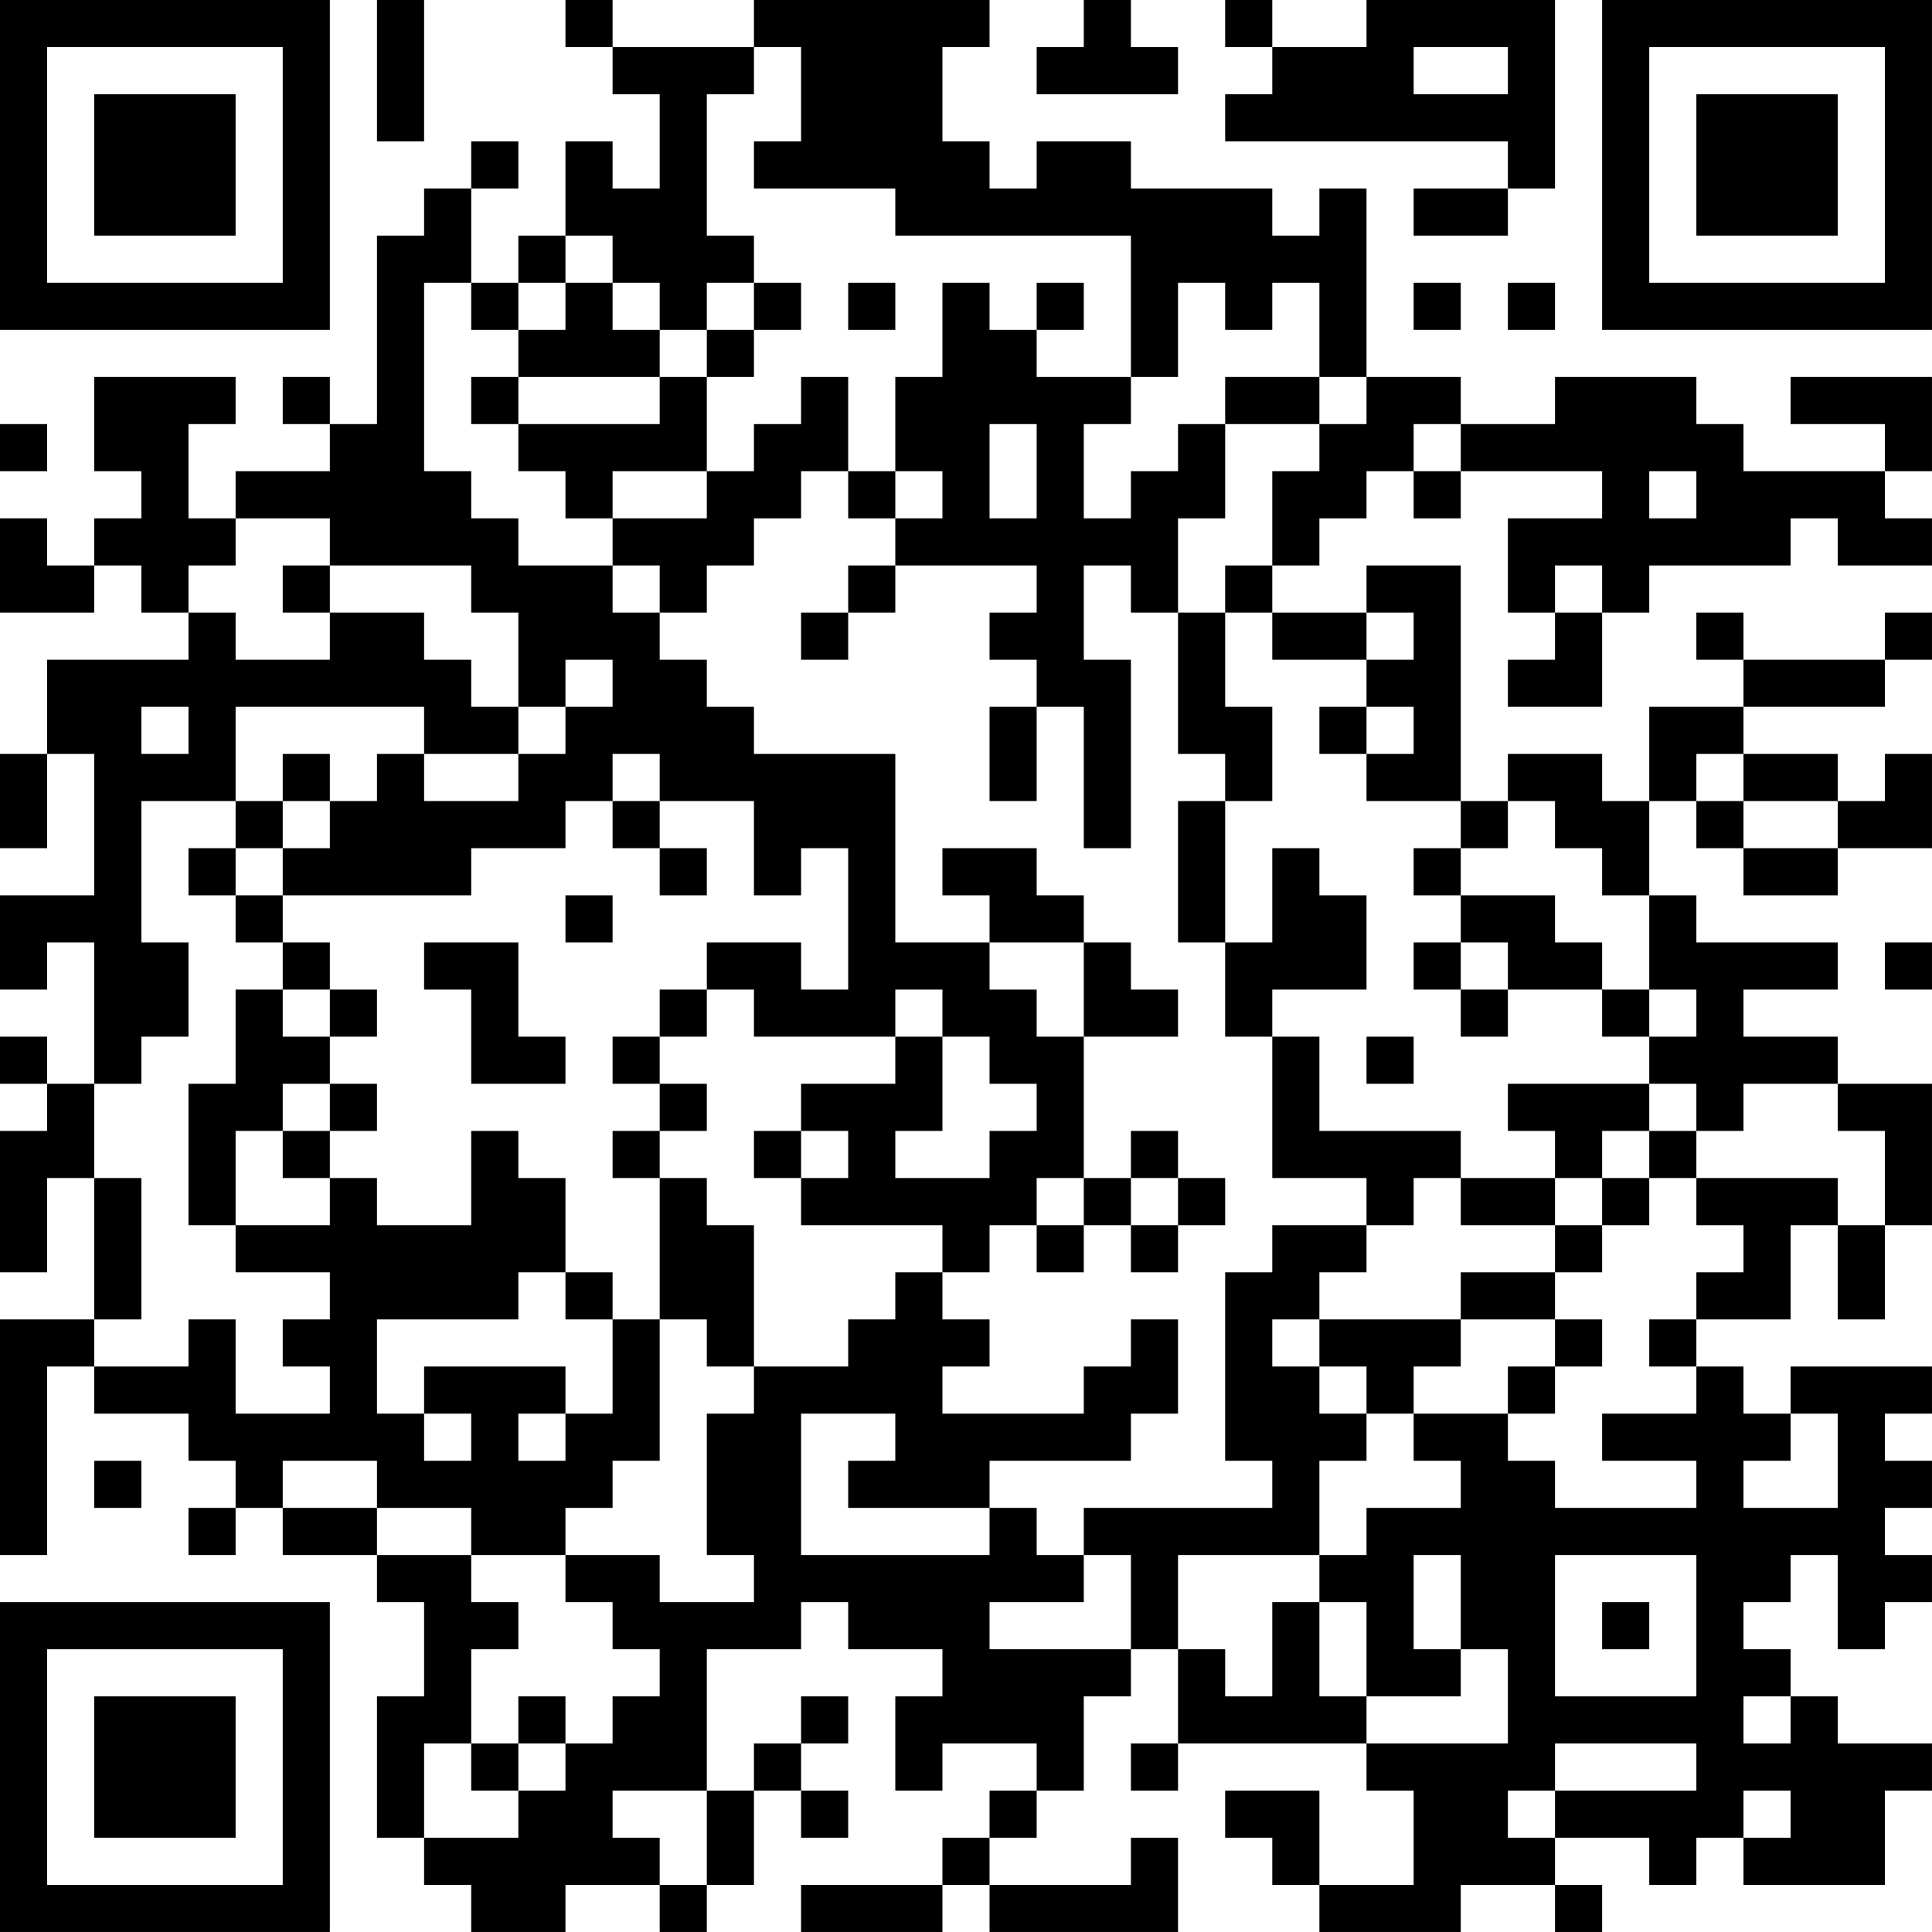 <?xml version="1.0" encoding="UTF-8"?>
<svg xmlns="http://www.w3.org/2000/svg" version="1.1" width="200" height="200" viewBox="0 0 200 200"><rect x="0" y="0" width="200" height="200" fill="#ffffff"/><g transform="scale(4.878)"><g transform="translate(0,0)"><path fill-rule="evenodd" d="M8 0L8 3L9 3L9 0ZM12 0L12 1L13 1L13 2L14 2L14 4L13 4L13 3L12 3L12 5L11 5L11 6L10 6L10 4L11 4L11 3L10 3L10 4L9 4L9 5L8 5L8 9L7 9L7 8L6 8L6 9L7 9L7 10L5 10L5 11L4 11L4 9L5 9L5 8L2 8L2 10L3 10L3 11L2 11L2 12L1 12L1 11L0 11L0 13L2 13L2 12L3 12L3 13L4 13L4 14L1 14L1 16L0 16L0 18L1 18L1 16L2 16L2 19L0 19L0 21L1 21L1 20L2 20L2 23L1 23L1 22L0 22L0 23L1 23L1 24L0 24L0 27L1 27L1 25L2 25L2 28L0 28L0 33L1 33L1 29L2 29L2 30L4 30L4 31L5 31L5 32L4 32L4 33L5 33L5 32L6 32L6 33L8 33L8 34L9 34L9 36L8 36L8 39L9 39L9 40L10 40L10 41L12 41L12 40L14 40L14 41L15 41L15 40L16 40L16 38L17 38L17 39L18 39L18 38L17 38L17 37L18 37L18 36L17 36L17 37L16 37L16 38L15 38L15 35L17 35L17 34L18 34L18 35L20 35L20 36L19 36L19 38L20 38L20 37L22 37L22 38L21 38L21 39L20 39L20 40L17 40L17 41L20 41L20 40L21 40L21 41L25 41L25 39L24 39L24 40L21 40L21 39L22 39L22 38L23 38L23 36L24 36L24 35L25 35L25 37L24 37L24 38L25 38L25 37L29 37L29 38L30 38L30 40L28 40L28 38L26 38L26 39L27 39L27 40L28 40L28 41L31 41L31 40L33 40L33 41L34 41L34 40L33 40L33 39L35 39L35 40L36 40L36 39L37 39L37 40L40 40L40 38L41 38L41 37L39 37L39 36L38 36L38 35L37 35L37 34L38 34L38 33L39 33L39 35L40 35L40 34L41 34L41 33L40 33L40 32L41 32L41 31L40 31L40 30L41 30L41 29L38 29L38 30L37 30L37 29L36 29L36 28L38 28L38 26L39 26L39 28L40 28L40 26L41 26L41 23L39 23L39 22L37 22L37 21L39 21L39 20L36 20L36 19L35 19L35 17L36 17L36 18L37 18L37 19L39 19L39 18L41 18L41 16L40 16L40 17L39 17L39 16L37 16L37 15L40 15L40 14L41 14L41 13L40 13L40 14L37 14L37 13L36 13L36 14L37 14L37 15L35 15L35 17L34 17L34 16L32 16L32 17L31 17L31 12L29 12L29 13L27 13L27 12L28 12L28 11L29 11L29 10L30 10L30 11L31 11L31 10L34 10L34 11L32 11L32 13L33 13L33 14L32 14L32 15L34 15L34 13L35 13L35 12L38 12L38 11L39 11L39 12L41 12L41 11L40 11L40 10L41 10L41 8L38 8L38 9L40 9L40 10L37 10L37 9L36 9L36 8L33 8L33 9L31 9L31 8L29 8L29 4L28 4L28 5L27 5L27 4L24 4L24 3L22 3L22 4L21 4L21 3L20 3L20 1L21 1L21 0L16 0L16 1L13 1L13 0ZM23 0L23 1L22 1L22 2L25 2L25 1L24 1L24 0ZM26 0L26 1L27 1L27 2L26 2L26 3L32 3L32 4L30 4L30 5L32 5L32 4L33 4L33 0L29 0L29 1L27 1L27 0ZM16 1L16 2L15 2L15 5L16 5L16 6L15 6L15 7L14 7L14 6L13 6L13 5L12 5L12 6L11 6L11 7L10 7L10 6L9 6L9 10L10 10L10 11L11 11L11 12L13 12L13 13L14 13L14 14L15 14L15 15L16 15L16 16L19 16L19 20L21 20L21 21L22 21L22 22L23 22L23 25L22 25L22 26L21 26L21 27L20 27L20 26L17 26L17 25L18 25L18 24L17 24L17 23L19 23L19 22L20 22L20 24L19 24L19 25L21 25L21 24L22 24L22 23L21 23L21 22L20 22L20 21L19 21L19 22L16 22L16 21L15 21L15 20L17 20L17 21L18 21L18 18L17 18L17 19L16 19L16 17L14 17L14 16L13 16L13 17L12 17L12 18L10 18L10 19L6 19L6 18L7 18L7 17L8 17L8 16L9 16L9 17L11 17L11 16L12 16L12 15L13 15L13 14L12 14L12 15L11 15L11 13L10 13L10 12L7 12L7 11L5 11L5 12L4 12L4 13L5 13L5 14L7 14L7 13L9 13L9 14L10 14L10 15L11 15L11 16L9 16L9 15L5 15L5 17L3 17L3 20L4 20L4 22L3 22L3 23L2 23L2 25L3 25L3 28L2 28L2 29L4 29L4 28L5 28L5 30L7 30L7 29L6 29L6 28L7 28L7 27L5 27L5 26L7 26L7 25L8 25L8 26L10 26L10 24L11 24L11 25L12 25L12 27L11 27L11 28L8 28L8 30L9 30L9 31L10 31L10 30L9 30L9 29L12 29L12 30L11 30L11 31L12 31L12 30L13 30L13 28L14 28L14 31L13 31L13 32L12 32L12 33L10 33L10 32L8 32L8 31L6 31L6 32L8 32L8 33L10 33L10 34L11 34L11 35L10 35L10 37L9 37L9 39L11 39L11 38L12 38L12 37L13 37L13 36L14 36L14 35L13 35L13 34L12 34L12 33L14 33L14 34L16 34L16 33L15 33L15 30L16 30L16 29L18 29L18 28L19 28L19 27L20 27L20 28L21 28L21 29L20 29L20 30L23 30L23 29L24 29L24 28L25 28L25 30L24 30L24 31L21 31L21 32L18 32L18 31L19 31L19 30L17 30L17 33L21 33L21 32L22 32L22 33L23 33L23 34L21 34L21 35L24 35L24 33L23 33L23 32L27 32L27 31L26 31L26 27L27 27L27 26L29 26L29 27L28 27L28 28L27 28L27 29L28 29L28 30L29 30L29 31L28 31L28 33L25 33L25 35L26 35L26 36L27 36L27 34L28 34L28 36L29 36L29 37L32 37L32 35L31 35L31 33L30 33L30 35L31 35L31 36L29 36L29 34L28 34L28 33L29 33L29 32L31 32L31 31L30 31L30 30L32 30L32 31L33 31L33 32L36 32L36 31L34 31L34 30L36 30L36 29L35 29L35 28L36 28L36 27L37 27L37 26L36 26L36 25L39 25L39 26L40 26L40 24L39 24L39 23L37 23L37 24L36 24L36 23L35 23L35 22L36 22L36 21L35 21L35 19L34 19L34 18L33 18L33 17L32 17L32 18L31 18L31 17L29 17L29 16L30 16L30 15L29 15L29 14L30 14L30 13L29 13L29 14L27 14L27 13L26 13L26 12L27 12L27 10L28 10L28 9L29 9L29 8L28 8L28 6L27 6L27 7L26 7L26 6L25 6L25 8L24 8L24 5L19 5L19 4L16 4L16 3L17 3L17 1ZM30 1L30 2L32 2L32 1ZM12 6L12 7L11 7L11 8L10 8L10 9L11 9L11 10L12 10L12 11L13 11L13 12L14 12L14 13L15 13L15 12L16 12L16 11L17 11L17 10L18 10L18 11L19 11L19 12L18 12L18 13L17 13L17 14L18 14L18 13L19 13L19 12L22 12L22 13L21 13L21 14L22 14L22 15L21 15L21 17L22 17L22 15L23 15L23 18L24 18L24 14L23 14L23 12L24 12L24 13L25 13L25 16L26 16L26 17L25 17L25 20L26 20L26 22L27 22L27 25L29 25L29 26L30 26L30 25L31 25L31 26L33 26L33 27L31 27L31 28L28 28L28 29L29 29L29 30L30 30L30 29L31 29L31 28L33 28L33 29L32 29L32 30L33 30L33 29L34 29L34 28L33 28L33 27L34 27L34 26L35 26L35 25L36 25L36 24L35 24L35 23L32 23L32 24L33 24L33 25L31 25L31 24L28 24L28 22L27 22L27 21L29 21L29 19L28 19L28 18L27 18L27 20L26 20L26 17L27 17L27 15L26 15L26 13L25 13L25 11L26 11L26 9L28 9L28 8L26 8L26 9L25 9L25 10L24 10L24 11L23 11L23 9L24 9L24 8L22 8L22 7L23 7L23 6L22 6L22 7L21 7L21 6L20 6L20 8L19 8L19 10L18 10L18 8L17 8L17 9L16 9L16 10L15 10L15 8L16 8L16 7L17 7L17 6L16 6L16 7L15 7L15 8L14 8L14 7L13 7L13 6ZM18 6L18 7L19 7L19 6ZM30 6L30 7L31 7L31 6ZM32 6L32 7L33 7L33 6ZM11 8L11 9L14 9L14 8ZM0 9L0 10L1 10L1 9ZM21 9L21 11L22 11L22 9ZM30 9L30 10L31 10L31 9ZM13 10L13 11L15 11L15 10ZM19 10L19 11L20 11L20 10ZM35 10L35 11L36 11L36 10ZM6 12L6 13L7 13L7 12ZM33 12L33 13L34 13L34 12ZM3 15L3 16L4 16L4 15ZM28 15L28 16L29 16L29 15ZM6 16L6 17L5 17L5 18L4 18L4 19L5 19L5 20L6 20L6 21L5 21L5 23L4 23L4 26L5 26L5 24L6 24L6 25L7 25L7 24L8 24L8 23L7 23L7 22L8 22L8 21L7 21L7 20L6 20L6 19L5 19L5 18L6 18L6 17L7 17L7 16ZM36 16L36 17L37 17L37 18L39 18L39 17L37 17L37 16ZM13 17L13 18L14 18L14 19L15 19L15 18L14 18L14 17ZM20 18L20 19L21 19L21 20L23 20L23 22L25 22L25 21L24 21L24 20L23 20L23 19L22 19L22 18ZM30 18L30 19L31 19L31 20L30 20L30 21L31 21L31 22L32 22L32 21L34 21L34 22L35 22L35 21L34 21L34 20L33 20L33 19L31 19L31 18ZM12 19L12 20L13 20L13 19ZM9 20L9 21L10 21L10 23L12 23L12 22L11 22L11 20ZM31 20L31 21L32 21L32 20ZM40 20L40 21L41 21L41 20ZM6 21L6 22L7 22L7 21ZM14 21L14 22L13 22L13 23L14 23L14 24L13 24L13 25L14 25L14 28L15 28L15 29L16 29L16 26L15 26L15 25L14 25L14 24L15 24L15 23L14 23L14 22L15 22L15 21ZM29 22L29 23L30 23L30 22ZM6 23L6 24L7 24L7 23ZM16 24L16 25L17 25L17 24ZM24 24L24 25L23 25L23 26L22 26L22 27L23 27L23 26L24 26L24 27L25 27L25 26L26 26L26 25L25 25L25 24ZM34 24L34 25L33 25L33 26L34 26L34 25L35 25L35 24ZM24 25L24 26L25 26L25 25ZM12 27L12 28L13 28L13 27ZM38 30L38 31L37 31L37 32L39 32L39 30ZM2 31L2 32L3 32L3 31ZM33 33L33 36L36 36L36 33ZM34 34L34 35L35 35L35 34ZM11 36L11 37L10 37L10 38L11 38L11 37L12 37L12 36ZM37 36L37 37L38 37L38 36ZM33 37L33 38L32 38L32 39L33 39L33 38L36 38L36 37ZM13 38L13 39L14 39L14 40L15 40L15 38ZM37 38L37 39L38 39L38 38ZM0 0L0 7L7 7L7 0ZM1 1L1 6L6 6L6 1ZM2 2L2 5L5 5L5 2ZM34 0L34 7L41 7L41 0ZM35 1L35 6L40 6L40 1ZM36 2L36 5L39 5L39 2ZM0 34L0 41L7 41L7 34ZM1 35L1 40L6 40L6 35ZM2 36L2 39L5 39L5 36Z" fill="#000000"/></g></g></svg>
